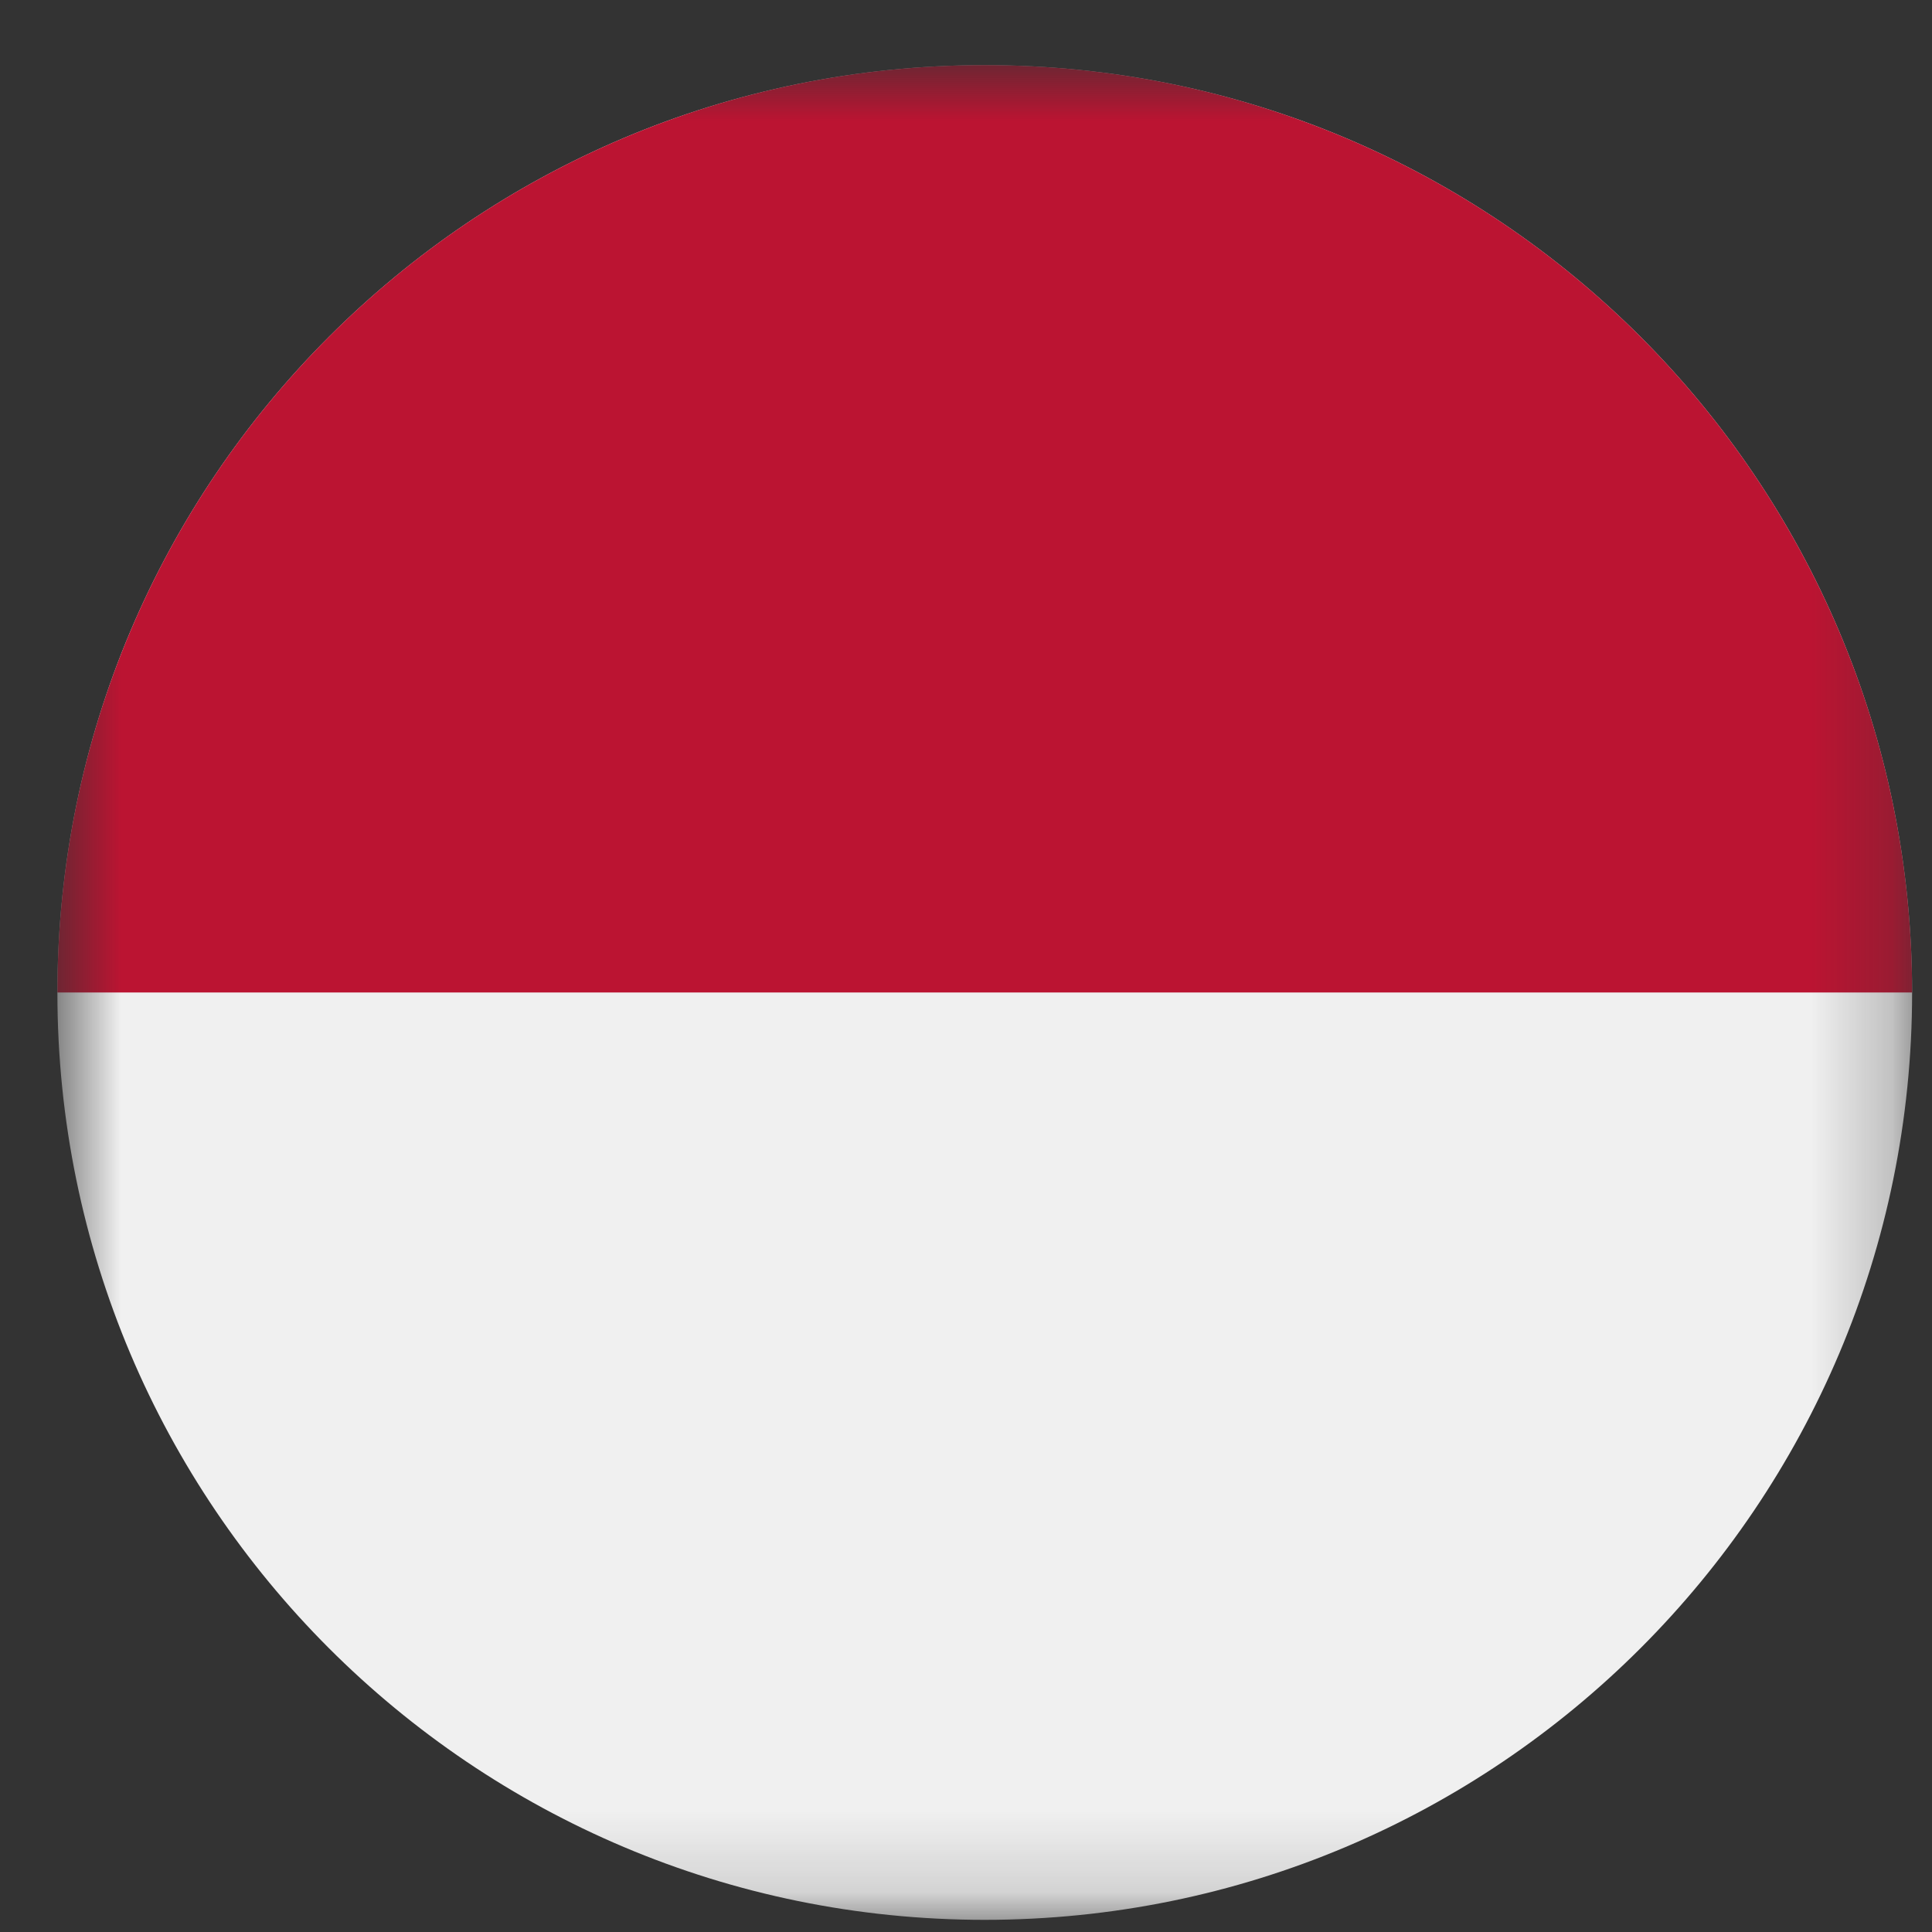 <svg width="24" height="24" viewBox="0 0 24 24" fill="none" xmlns="http://www.w3.org/2000/svg">
<rect x="0" y="0" width="24" height="24" fill="#333333" stroke="none"/>
<mask id="mask0_1_15758" style="mask-type:luminance" maskUnits="userSpaceOnUse" x="0" y="0" width="24" height="24">
<path d="M23.753 0.809H0.713V23.849H23.753V0.809Z" fill="white"/>
</mask>
<g mask="url(#mask0_1_15758)">
<path d="M12.232 23.849C18.595 23.849 23.753 18.692 23.753 12.329C23.753 5.967 18.595 0.809 12.232 0.809C5.87 0.809 0.713 5.967 0.713 12.329C0.713 18.692 5.87 23.849 12.232 23.849Z" fill="#F0F0F0"/>
<path d="M0.713 12.329C0.713 5.967 5.87 0.809 12.232 0.809C18.595 0.809 23.753 5.967 23.753 12.329" fill="#BB1432"/>
</g>
</svg>
